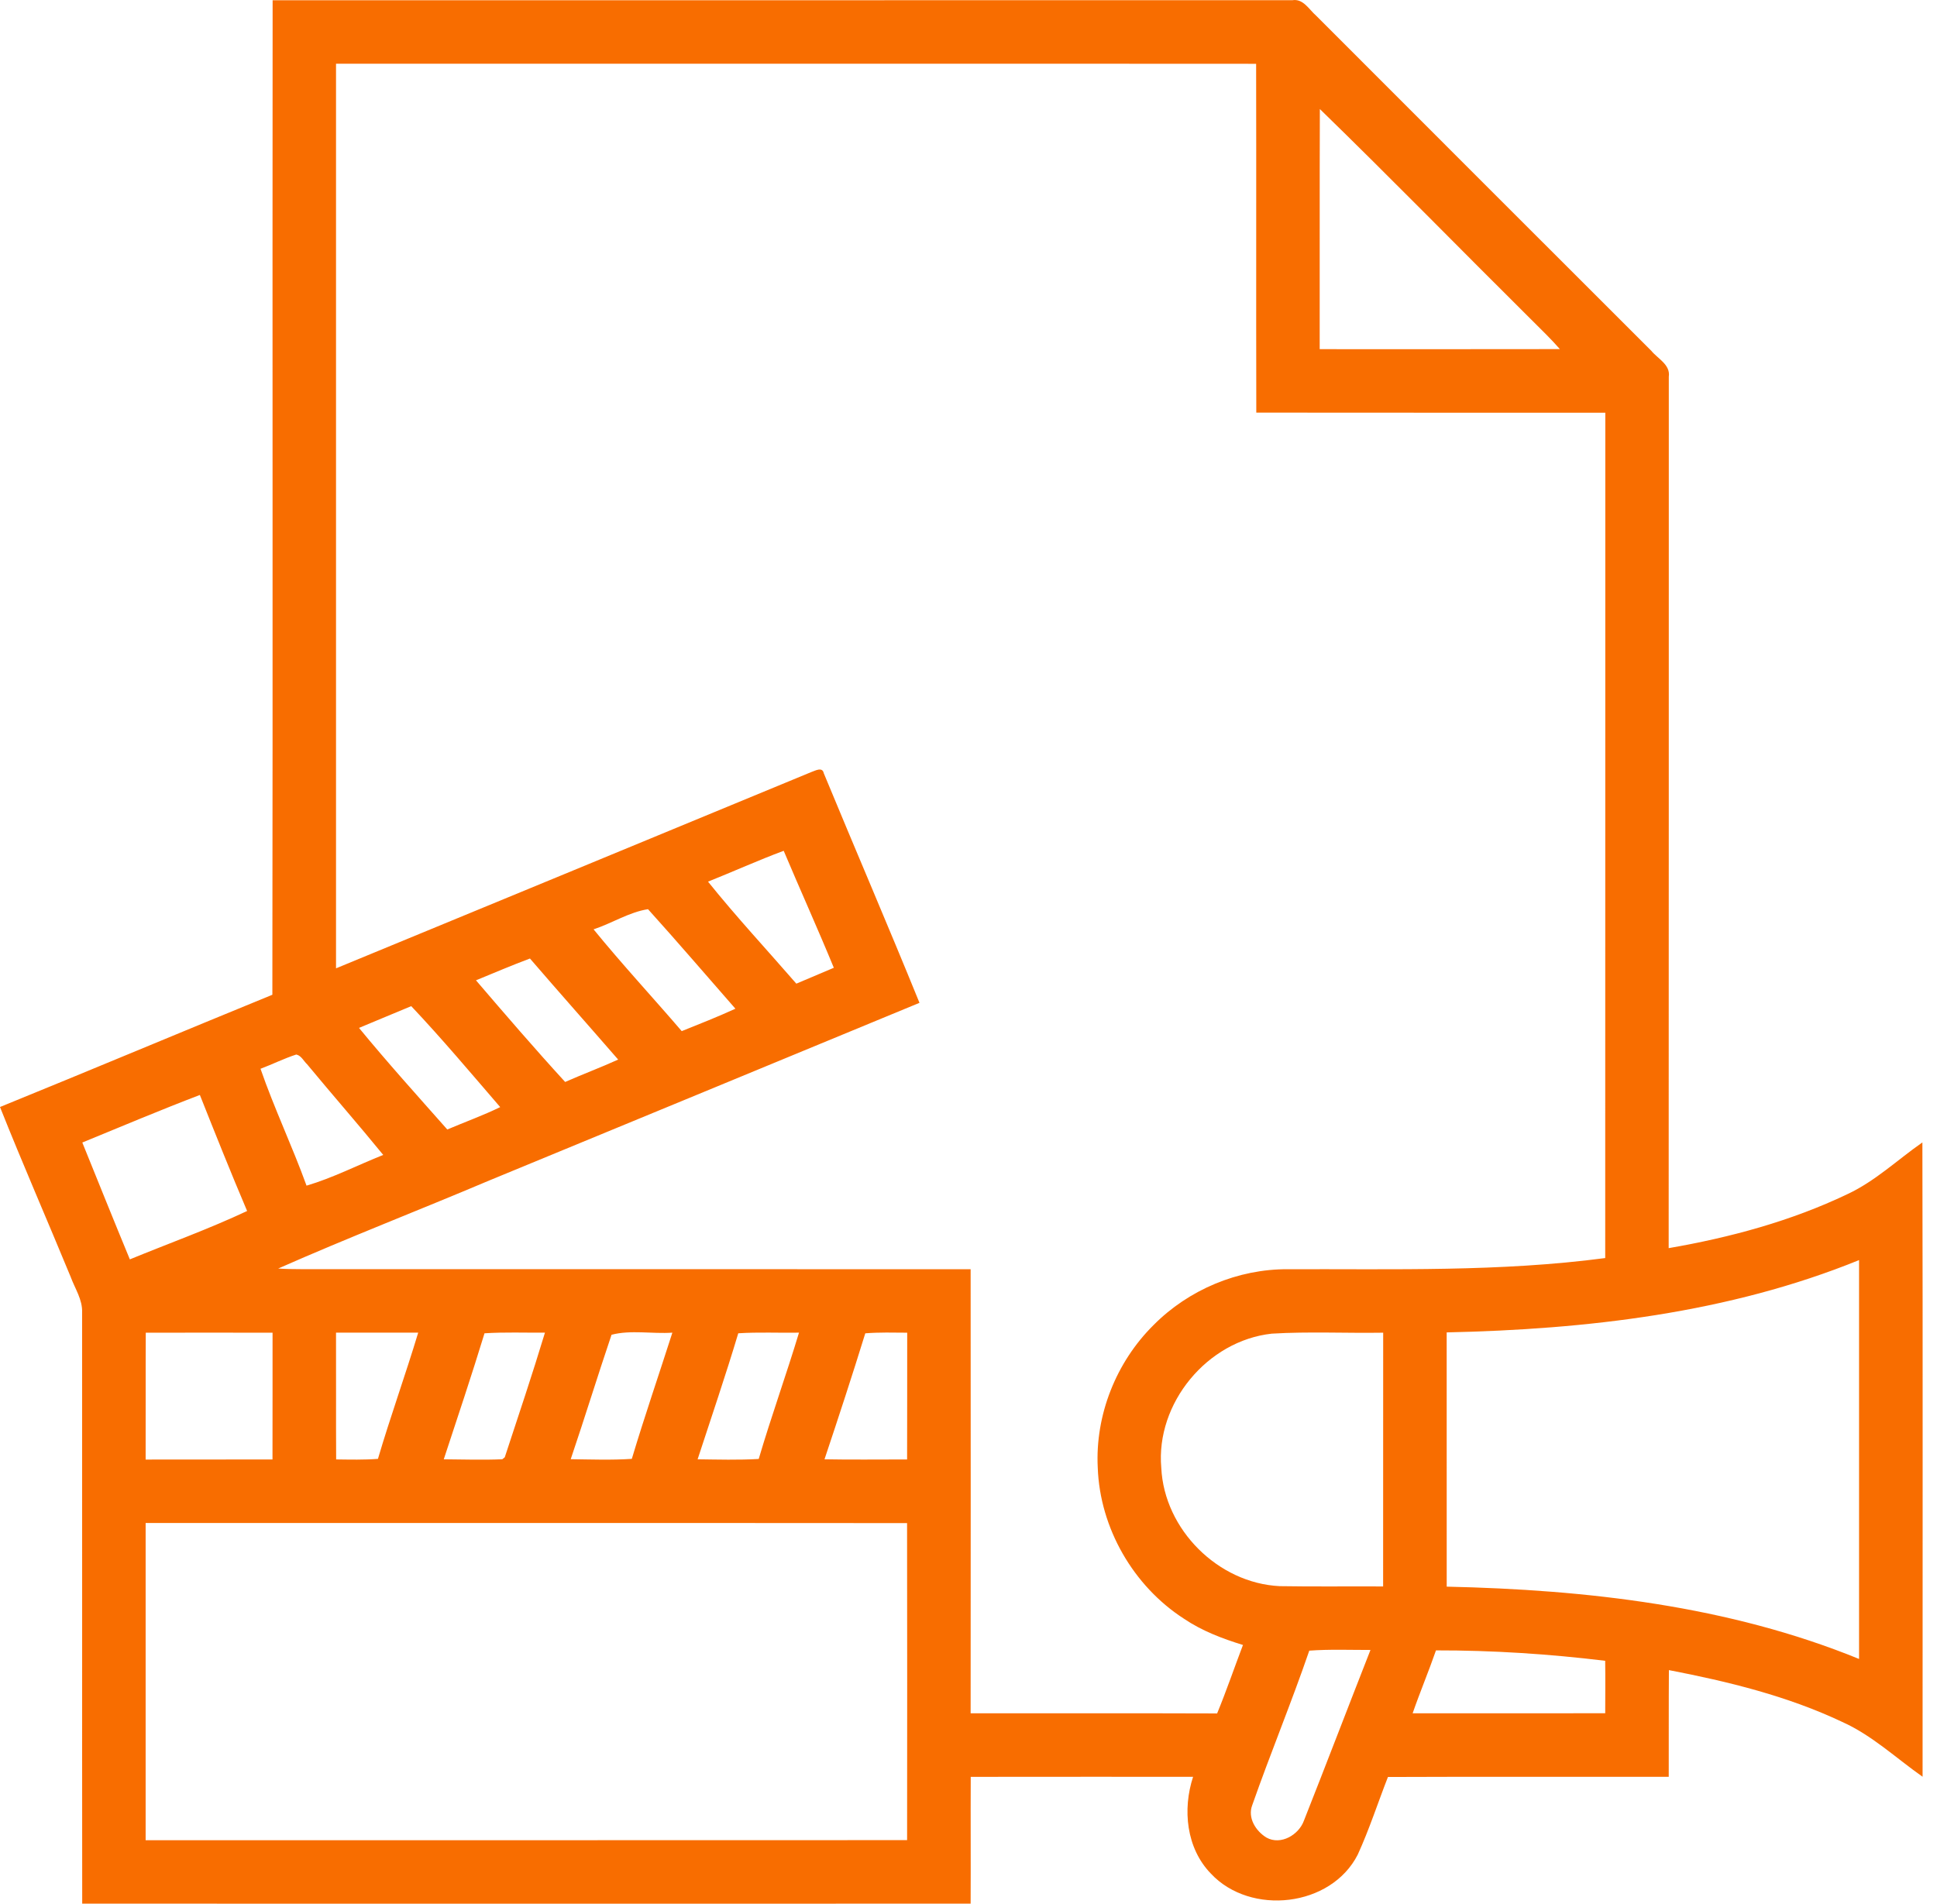 <svg width="59" height="58" viewBox="0 0 59 58" fill="none" xmlns="http://www.w3.org/2000/svg">
<path d="M8.304 0.008C18.655 0.005 29.008 0.009 39.36 0.007C39.696 -0.051 39.871 0.289 40.089 0.478C43.489 3.885 46.894 7.284 50.298 10.688C50.496 10.931 50.884 11.109 50.831 11.476C50.828 20.326 50.833 29.176 50.827 38.027C52.698 37.703 54.555 37.203 56.271 36.382C57.117 35.988 57.797 35.334 58.555 34.806C58.57 41.248 58.559 47.69 58.561 54.132C57.753 53.564 57.022 52.87 56.114 52.462C54.445 51.672 52.639 51.231 50.834 50.883C50.826 51.965 50.832 53.049 50.829 54.133C47.978 54.138 45.127 54.127 42.276 54.139C41.969 54.925 41.708 55.734 41.357 56.503C40.544 58.105 38.092 58.375 36.884 57.084C36.132 56.31 36.015 55.126 36.341 54.133C34.083 54.135 31.826 54.13 29.568 54.135C29.562 55.422 29.571 56.71 29.565 57.998C20.545 58.001 11.524 58 2.504 57.998C2.498 51.994 2.506 45.991 2.501 39.988C2.517 39.596 2.283 39.259 2.153 38.904C1.441 37.176 0.691 35.463 0 33.727C2.77 32.599 5.527 31.44 8.296 30.307C8.311 20.208 8.295 10.108 8.304 0.008ZM10.235 1.941C10.237 11.128 10.237 20.316 10.235 29.502C15.057 27.514 19.878 25.521 24.697 23.528C24.819 23.489 25.049 23.346 25.092 23.559C26.057 25.894 27.056 28.213 28.007 30.553C23.64 32.357 19.274 34.165 14.904 35.965C12.765 36.871 10.598 37.709 8.474 38.648C8.697 38.664 8.922 38.666 9.147 38.667C15.952 38.669 22.758 38.665 29.565 38.67C29.569 43.18 29.567 47.69 29.565 52.199C32.068 52.201 34.57 52.194 37.073 52.203C37.355 51.516 37.596 50.812 37.86 50.117C37.234 49.924 36.613 49.689 36.067 49.32C34.52 48.324 33.502 46.555 33.437 44.715C33.355 43.113 33.997 41.499 35.135 40.372C36.203 39.293 37.71 38.659 39.231 38.669C42.453 38.658 45.69 38.753 48.894 38.329C48.899 29.744 48.893 21.159 48.897 12.574C45.353 12.572 41.809 12.576 38.266 12.571C38.258 9.029 38.269 5.487 38.261 1.944C28.919 1.937 19.577 1.944 10.235 1.941ZM40.202 3.322C40.193 5.761 40.201 8.2 40.197 10.638C42.636 10.637 45.075 10.642 47.513 10.636C47.241 10.324 46.941 10.037 46.649 9.745C44.496 7.608 42.376 5.437 40.202 3.322ZM21.566 26.861C22.423 27.929 23.358 28.934 24.256 29.969C24.637 29.809 25.017 29.648 25.398 29.485C24.906 28.289 24.373 27.111 23.871 25.921C23.093 26.21 22.336 26.554 21.566 26.861ZM18.08 28.314C18.943 29.374 19.875 30.377 20.765 31.415C21.313 31.195 21.863 30.979 22.4 30.732C21.514 29.721 20.639 28.698 19.738 27.7C19.163 27.789 18.637 28.131 18.08 28.314ZM14.498 29.867C15.391 30.91 16.287 31.951 17.214 32.964C17.749 32.728 18.296 32.524 18.829 32.282C17.936 31.253 17.03 30.234 16.142 29.203C15.589 29.41 15.045 29.642 14.498 29.867ZM10.935 31.317C11.802 32.373 12.719 33.389 13.624 34.412C14.161 34.183 14.712 33.986 15.236 33.73C14.344 32.695 13.464 31.647 12.526 30.654C11.997 30.877 11.464 31.093 10.935 31.317ZM7.935 32.562C8.352 33.767 8.903 34.923 9.337 36.123C10.141 35.886 10.894 35.497 11.673 35.187C10.914 34.256 10.122 33.353 9.356 32.427C9.248 32.326 9.178 32.161 9.024 32.128C8.652 32.248 8.301 32.425 7.935 32.562ZM2.507 34.809C2.988 35.996 3.465 37.185 3.955 38.369C5.146 37.88 6.361 37.444 7.527 36.895C7.029 35.724 6.558 34.543 6.088 33.36C4.885 33.819 3.699 34.32 2.507 34.809ZM44.065 40.594C44.064 43.176 44.064 45.758 44.066 48.34C48.324 48.434 52.654 48.922 56.626 50.543C56.628 46.492 56.628 42.442 56.626 38.391C52.652 40.007 48.324 40.501 44.065 40.594ZM4.44 40.603C4.433 41.892 4.44 43.18 4.436 44.468C5.724 44.464 7.012 44.47 8.3 44.465C8.304 43.177 8.3 41.889 8.302 40.603C7.015 40.604 5.727 40.599 4.44 40.603ZM10.235 40.602C10.24 41.889 10.231 43.176 10.239 44.464C10.663 44.469 11.088 44.48 11.512 44.447C11.892 43.157 12.35 41.889 12.738 40.602C11.903 40.604 11.069 40.602 10.235 40.602ZM14.758 40.621C14.365 41.908 13.937 43.183 13.517 44.46C14.111 44.464 14.706 44.485 15.3 44.459L15.375 44.398C15.79 43.135 16.215 41.874 16.599 40.602C15.985 40.606 15.37 40.582 14.758 40.621ZM18.627 40.666C18.201 41.925 17.811 43.197 17.384 44.457C18.004 44.465 18.625 44.488 19.245 44.447C19.631 43.158 20.07 41.883 20.48 40.602C19.868 40.644 19.212 40.512 18.627 40.666ZM22.487 40.621C22.101 41.909 21.666 43.182 21.249 44.46C21.869 44.468 22.49 44.486 23.11 44.45C23.491 43.158 23.948 41.891 24.337 40.602C23.721 40.612 23.103 40.581 22.487 40.621ZM26.356 40.622C25.959 41.908 25.54 43.185 25.114 44.46C25.952 44.477 26.792 44.463 27.63 44.465C27.635 43.177 27.63 41.891 27.633 40.603C27.207 40.6 26.781 40.588 26.356 40.622ZM35.372 44.721C35.463 46.6 37.101 48.233 38.977 48.325C40.027 48.343 41.078 48.328 42.129 48.334C42.131 45.757 42.129 43.18 42.131 40.603C41 40.621 39.867 40.564 38.738 40.632C36.774 40.847 35.198 42.75 35.372 44.721ZM4.436 46.401C4.438 49.622 4.438 52.844 4.436 56.065C12.167 56.065 19.899 56.067 27.63 56.063C27.632 52.844 27.635 49.624 27.629 46.404C19.898 46.397 12.167 46.404 4.436 46.401ZM39.88 50.29C39.337 51.872 38.696 53.42 38.142 54.999C37.995 55.386 38.252 55.788 38.577 55.986C39.012 56.227 39.561 55.902 39.717 55.469C40.401 53.739 41.064 52.001 41.744 50.269C41.123 50.27 40.501 50.244 39.88 50.29ZM43.739 50.282C43.516 50.926 43.251 51.555 43.028 52.199C44.983 52.197 46.938 52.202 48.894 52.197C48.895 51.665 48.901 51.132 48.893 50.599C47.183 50.391 45.46 50.279 43.739 50.282Z" fill="#F86D00"/>
</svg>

